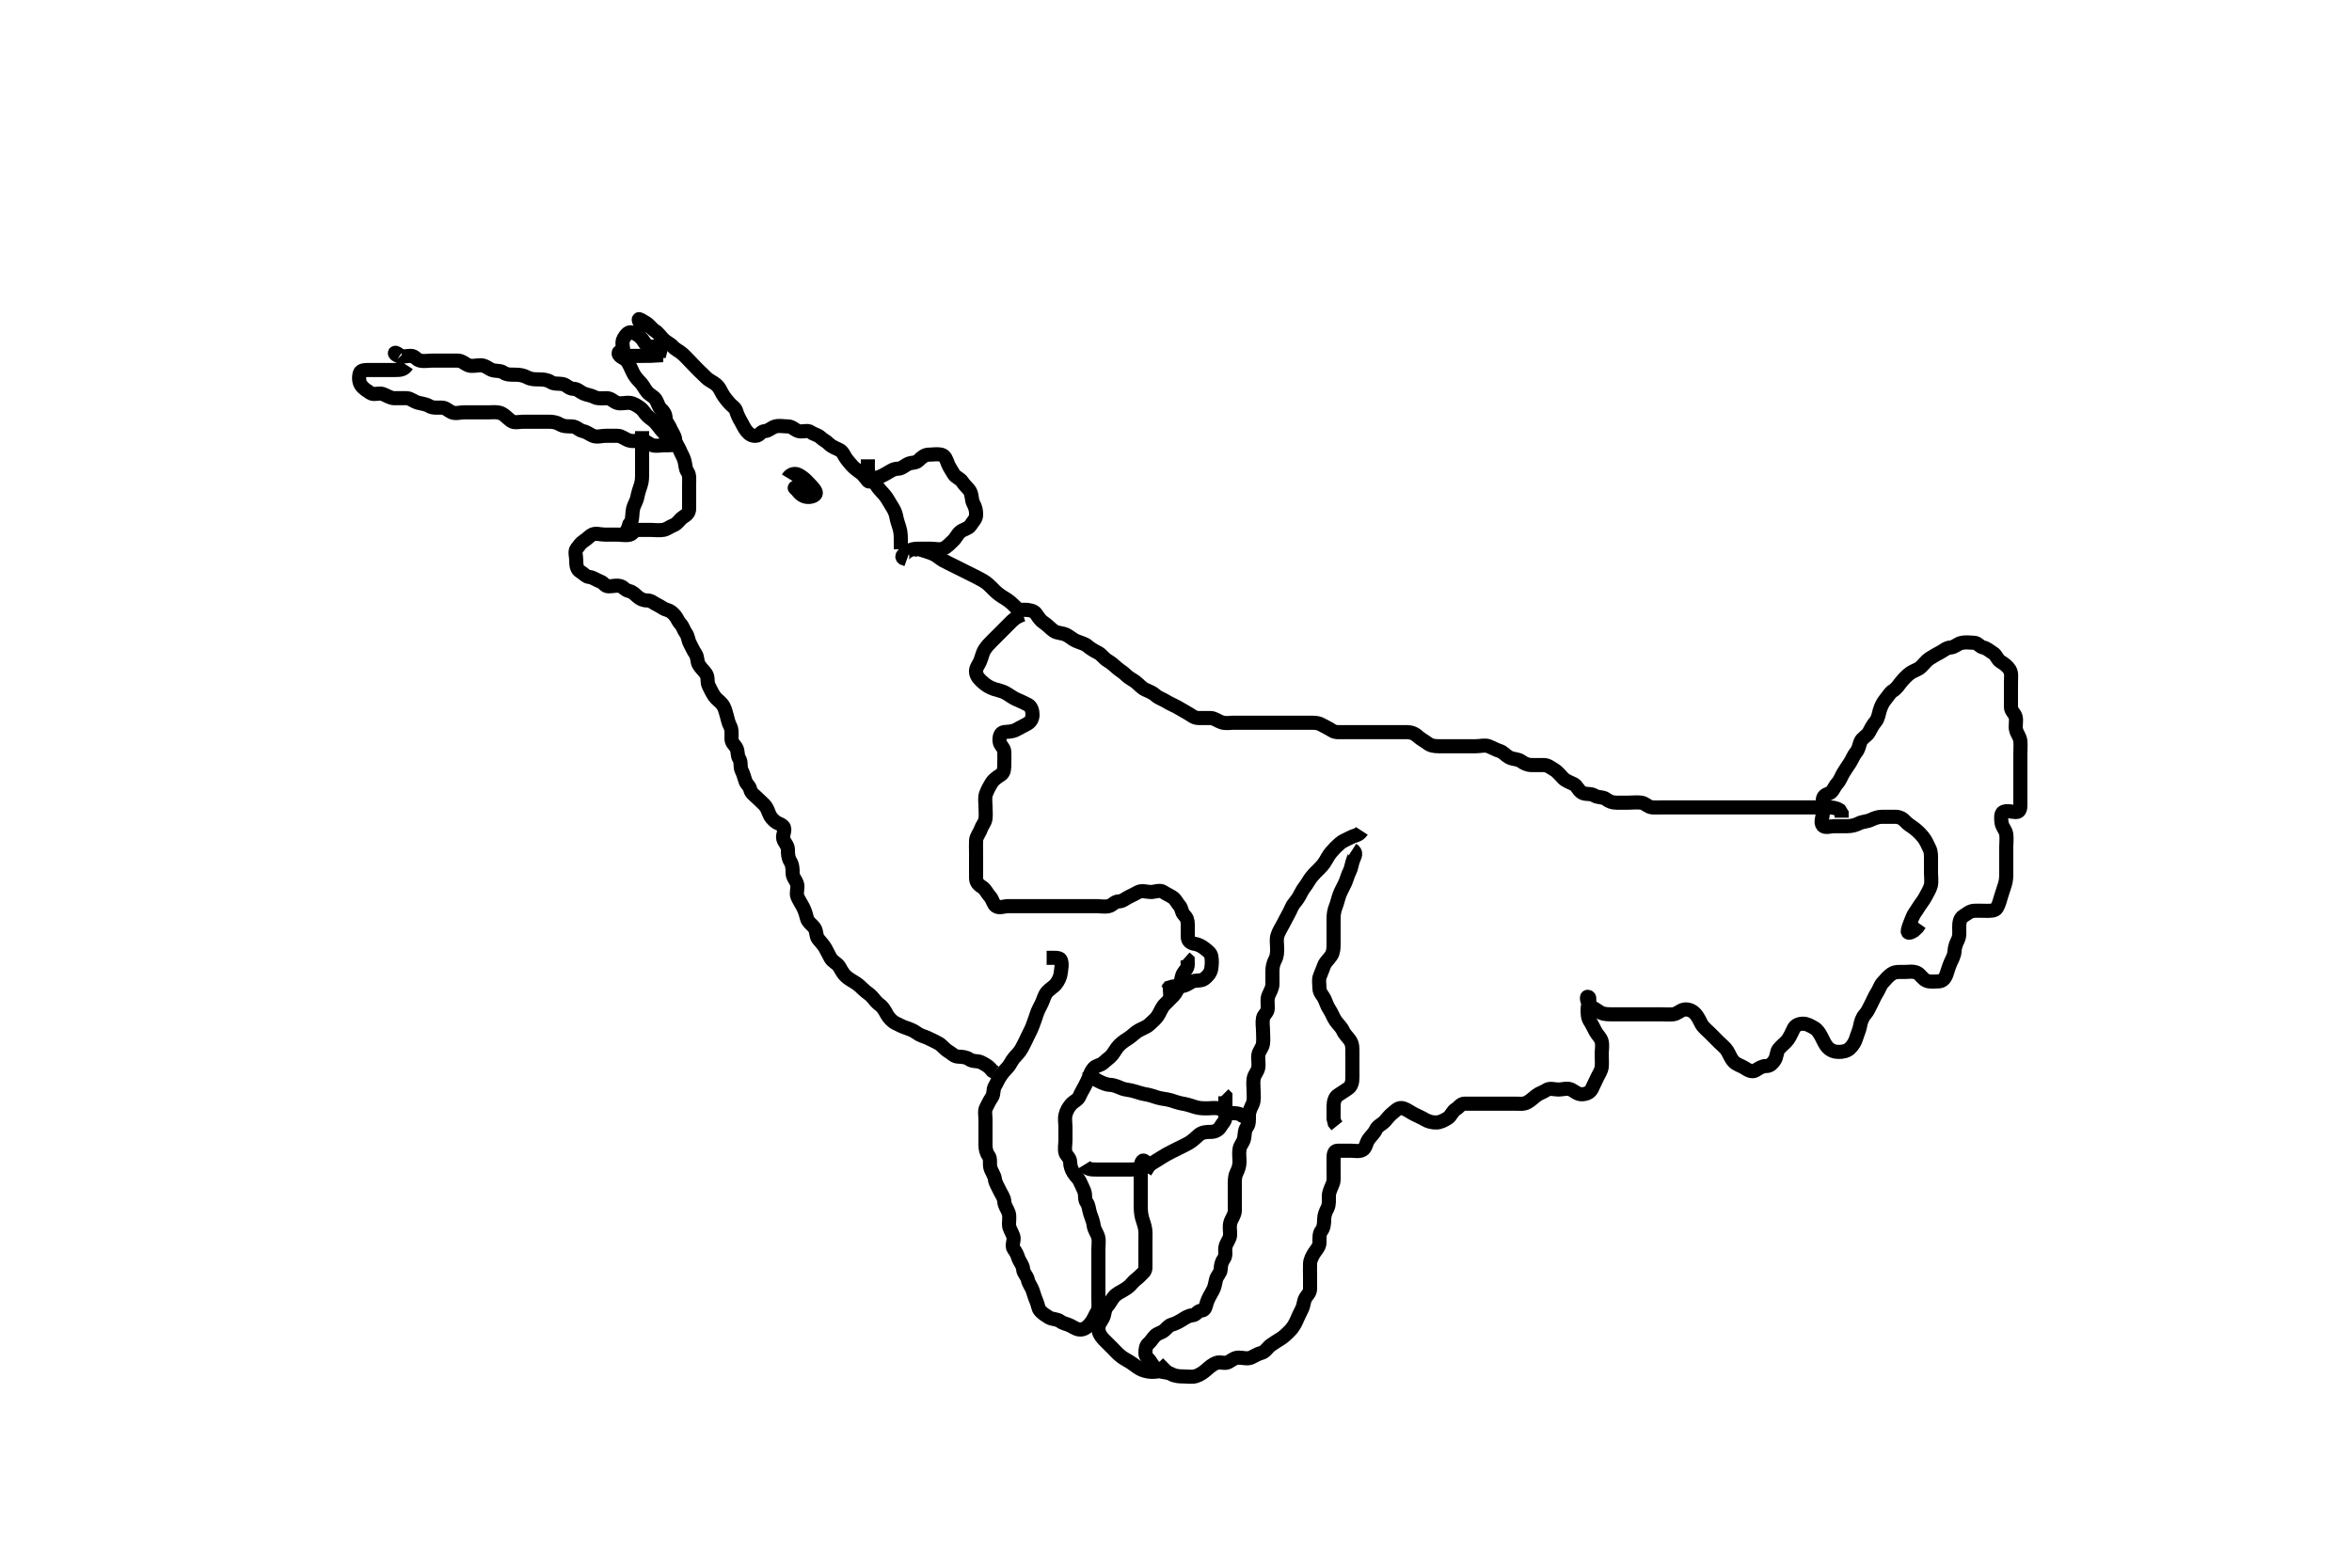<svg width="500" height="333.333" xmlns="http://www.w3.org/2000/svg" xmlns:svg="http://www.w3.org/2000/svg" xmlns:xlink="http://www.w3.org/1999/xlink">
 <!-- Created with SVG-edit - http://svg-edit.googlecode.com/ -->
 <g display="inline" class="layer">
  <title>Layer 1</title>
  <path t="0,77,109,152,177,180,220,237,281,349,393,408,416,428,437,454,469,504,529,540,556,572,600,616,632,648,676,700" d="M141.5,73.667C139.853,73.667 138.918,73.782 138.075,73.667C137.256,73.555 136.949,72.625 136.443,72.019C135.869,71.334 135.129,70.883 134.279,70.667C133.519,70.474 132.952,71.335 132.557,72.019C132.09,72.829 132.5,73.865 132.5,74.724C132.5,75.631 133.333,75.667 134.147,75.667C135.075,75.667 136,75.667 136.853,75.667C137.784,75.667 138.667,75.667 139.5,75.609L139.5,74.703L140.333,74.667L140.5,74.019" id="svg_1" stroke-width="3" stroke="#000" fill="none"/>
  <path t="1053,1104,1140,1181,1188,1197,1208,1216,1224,1232,1241,1248,1256,1261,1261,1270,1284,1292,1300,1316,1320,1344,1354,1369,1380,1396,1404,1448,1480,1488,1496,1516,1540,1556,1569,1584,1600,1616,1628,1637,1660,1676,1696,1704,1721,1756,1832,1856,1876,1920,1928,1953,1960,1976,1988,2004,2004,2020,2048,2072,2097,2100,2124,2140,2156,2169,2184,2200,2216,2228,2253,2260,2269,2280,2296,2348,2364,2380,2408,2416,2477,2492,2508,2520,2537,2544,2560,2569,2580,2596,2605,2621,2628,2640,2648,2664,2680,2700,2724,2740,2756,2784,2828,2836,2876,2912,2920,2948,2972,2988,3008,3108,3128,3136,3160,3169,3188,3204,3221,3237,3256,3264,3296,3300,3308,3324,3348,3348,3368,3384,3392,3416,3420,3437,3444,3454,3469,3479,3496,3496,3512,3528,3538,3564,3572,3588,3596,3600,3608,3616,3616,3632,3640,3648,3660,3669,3692,3716,3728,3737,3754,3769,3780,3780,3796,3821,3837,3848,3864,3872,3888,3896,3908,3940,3948,3976,3984,4016,4021,4037,4068,4080,4120,4128,4140,4163,4188,4208,4216,4232,4248,4256,4260,4276,4284,4300,4308,4316,4321,4337,4344,4354,4360,4379,4404,4405,4412,4428,4437,4440,4448,4464,4480,4488,4496,4508,4516,4540,4548,4556,4560,4584,4592,4616,4621,4628,4644,4654,4669,4676,4680,4696,4704,4721,4728,4740,4740,4764,4772,4788,4796,4799,4824,4832,4840,4856,4860,4876,4892,4900,4916,4917,4921,4938,4944,4954,4955,4968,4976,4980,4989,4996,5005,5012,5022,5037,5048,5056,5056,5072,5089,5099,5115" d="M132.5,76.667C132.5,75.019 131.516,74.498 131.511,75.092C131.503,75.915 132.802,76.061 133.333,76.833C133.817,77.537 134.102,78.264 134.475,79.067C134.884,79.948 135.448,80.614 136.021,81.188C136.699,81.866 136.981,82.604 137.553,83.309C138.144,84.04 139.008,84.273 139.443,85.019C139.881,85.771 139.964,86.452 140.501,86.951C141.088,87.496 141.457,88.02 141.5,88.888C141.543,89.755 142.189,90.296 142.5,91.092C142.829,91.934 143.457,92.579 143.5,93.383C143.546,94.24 144.15,94.823 144.5,95.677C144.843,96.514 145.24,97.058 145.5,97.951C145.747,98.798 145.655,99.603 146.147,100.314C146.634,101.016 146.5,101.951 146.5,102.888C146.5,103.751 146.5,104.646 146.5,105.545C146.5,106.383 146.505,107.241 146.5,108.167C146.495,109.092 145.92,109.491 145.216,109.951C144.436,110.46 144.081,111.324 143.216,111.667C142.381,111.998 141.821,112.522 141,112.667C140.089,112.827 139.147,112.667 138.279,112.667C137.4,112.667 136.479,112.667 135.585,112.667C134.784,112.667 134.574,113.483 133.925,113.667C133.035,113.918 132.075,113.667 131.216,113.667C130.279,113.667 129.4,113.667 128.525,113.667C127.621,113.667 126.705,113.306 125.925,113.667C125.329,113.942 124.92,114.503 124.216,114.951C123.463,115.429 123.136,115.985 122.585,116.667C122.132,117.227 122.5,118.314 122.5,119.188C122.5,120.056 122.566,121.094 123.379,121.545C124.069,121.928 124.494,122.591 125.216,122.667C126.107,122.76 126.76,123.333 127.667,123.667C128.446,123.954 128.503,124.638 129.378,124.667C130.216,124.694 131.132,124.347 132,124.667C132.616,124.893 132.875,125.471 133.721,125.667C134.504,125.848 134.946,126.35 135.5,126.833C136.102,127.36 136.721,127.667 137.585,127.667C138.489,127.667 139.041,128.309 139.853,128.667C140.479,128.942 140.886,129.413 141.784,129.668C142.502,129.872 143.023,130.31 143.5,130.888C143.999,131.492 144.137,132.123 144.667,132.667C145.225,133.239 145.302,133.942 145.784,134.583C146.295,135.262 146.273,136.102 146.667,136.833C147.035,137.517 147.366,138.317 147.853,139.019C148.357,139.748 148.135,140.672 148.585,141.383C149.053,142.12 149.628,142.615 150.075,143.241C150.627,144.016 150.247,145.039 150.667,145.833C151.03,146.52 151.366,147.317 151.853,148.019C152.345,148.73 152.952,149.041 153.479,149.688C154.045,150.381 154.186,151.108 154.443,151.967C154.701,152.831 154.832,153.692 155.216,154.381C155.632,155.128 155.499,156.167 155.5,157.056C155.501,157.951 156.167,158.384 156.5,158.951C156.975,159.759 156.672,160.628 157.147,161.314C157.634,162.016 157.273,163.102 157.667,163.833C158.035,164.517 158.181,165.298 158.5,166.167C158.727,166.783 159.304,167.042 159.5,167.888C159.681,168.67 160.369,169.054 160.925,169.631C161.407,170.13 161.912,170.511 162.464,171.092C162.918,171.57 163.181,172.149 163.505,173.019C163.783,173.768 164.296,174.251 164.784,174.667C165.354,175.153 165.916,175.111 166.489,175.703C167.12,176.354 166.298,177.525 166.5,178.314C166.72,179.173 167.499,179.751 167.5,180.641C167.501,181.545 167.529,182.388 168,183.146C168.472,183.906 168.5,184.751 168.5,185.667C168.5,186.545 169.187,187.107 169.443,187.962C169.709,188.851 169.174,189.836 169.521,190.667C169.828,191.403 170.309,192.092 170.721,192.888C171.072,193.565 171.319,194.333 171.521,195.188C171.741,196.12 172.647,196.591 173.147,197.314C173.634,198.016 173.433,198.997 173.925,199.641C174.425,200.296 175.054,200.869 175.479,201.646C175.899,202.413 176.195,203.032 176.585,203.751C176.965,204.45 178.061,204.864 178.489,205.656C178.9,206.414 179.266,207.08 179.853,207.609C180.396,208.101 181.008,208.451 181.721,208.888C182.514,209.373 182.991,209.855 183.667,210.5C184.299,211.103 184.89,211.371 185.443,212.019C185.991,212.662 186.335,213.161 187.075,213.703C187.701,214.161 188.116,214.915 188.521,215.667C188.899,216.369 189.627,217.168 190.379,217.545C191.135,217.924 191.842,218.285 192.699,218.581C193.54,218.873 194.222,219.133 194.853,219.609C195.58,220.16 196.329,220.31 197.143,220.662C197.971,221.021 198.754,221.452 199.5,221.833C200.215,222.199 200.808,223.097 201.6,223.545C202.34,223.965 202.782,224.624 203.7,224.667C204.599,224.709 205.431,224.769 206.075,225.241C206.789,225.766 207.848,225.505 208.6,225.888C209.303,226.246 210.075,226.667 210.5,227.167L210.925,227.667L211.5,228.019" id="svg_2" stroke-width="3" stroke="#000" fill="none"/>
  <path t="5468,5508,5539,5551,5560,5568,5576,5579,5579,5588,5596,5612,5620,5628,5628,5637,5640,5648,5648,5655,5655,5664,5672,5680,5680,5688,5696,5699,5708,5716,5724,5732,5732,5747,5756,5768,5776,5792,5799,5816,5828,5844,5853,5879,5896,5905,5912,5938,5955,5972,5980,5995,5999,5999,6016,6024,6032,6040,6048,6056,6060,6068,6075,6084,6092,6100,6108,6116,6121,6138,6144,6160,6167,6175,6179,6189,6196,6205,6212,6222,6228,6238,6248,6255,6273,6280,6289,6296,6299,6308,6324,6332,6339,6347,6357,6368,6375,6384,6400,6416,6427,6438,6454,6460,6467,6475,6479,6489,6496,6505,6512,6527,6547,6555,6564,6572,6589,6589,6599,6608,6616,6624,6632,6640,6647,6647,6656,6659,6668,6676,6683,6691,6700,6707,6707,6716,6721,6727,6738,6738,6744,6744,6752,6759,6768,6776,6779,6796,6805,6812,6827,6840,6855,6888,6895,6899,6916,6932,6939,6956,6967,6984,7008,7021,7029,7044,7068,7104,7121,7138,7140,7148,7156,7164,7171,7188,7199,7208,7224,7232,7240,7256,7260,7284,7292,7316,7321,7338,7344,7352,7359,7359,7368,7379,7388,7395,7405,7412,7422,7428,7437,7437,7439,7447,7447,7456,7464,7472,7473,7480,7489,7489,7496,7499,7499,7507,7524,7540,7547,7576,7592,7600" d="M222.5,203.667C224.147,203.667 225.27,203.538 225.5,204.103C225.863,204.996 225.591,205.971 225.499,206.867C225.415,207.679 225.052,208.485 224.475,209.231C223.991,209.856 223.157,210.279 222.621,210.888C221.998,211.596 221.882,212.38 221.475,213.267C221.101,214.079 220.657,214.777 220.416,215.552C220.119,216.507 219.841,217.201 219.5,218.146C219.197,218.986 218.712,219.8 218.416,220.467C218.035,221.324 217.616,222.108 217.216,222.867C216.763,223.725 216.157,224.279 215.621,224.888C214.998,225.596 214.776,226.373 214.147,227.019C213.502,227.684 213.016,228.273 212.585,228.951C212.08,229.745 211.878,230.324 211.5,230.951C211.044,231.706 211.345,232.603 210.853,233.314C210.366,234.016 210.043,234.717 209.622,235.545C209.268,236.239 209.5,237.241 209.5,238.092C209.5,239.024 209.5,239.865 209.5,240.833C209.5,241.667 209.5,242.467 209.5,243.5C209.5,244.277 209.663,245.105 210.147,245.719C210.659,246.369 210.316,247.393 210.536,248.267C210.753,249.13 211.409,249.866 211.5,250.719C211.58,251.469 212.101,252.254 212.475,253.067C212.881,253.95 213.471,254.613 213.5,255.5C213.526,256.314 214.114,257.011 214.415,257.867C214.681,258.626 214.485,259.614 214.5,260.371C214.518,261.267 215.118,261.977 215.415,262.867C215.701,263.724 214.956,264.847 215.501,265.581C216.02,266.279 216.207,266.69 216.5,267.545C216.764,268.315 217.441,268.967 217.5,269.865C217.556,270.719 218.315,271.259 218.5,272.103C218.704,273.034 219.225,273.541 219.489,274.277C219.782,275.095 219.965,275.844 220.333,276.667C220.699,277.483 220.645,278.192 221.147,278.724C221.732,279.344 222.224,279.654 222.936,280.092C223.709,280.567 224.732,280.422 225.416,280.951C226.043,281.435 226.865,281.505 227.6,281.888C228.447,282.329 229.089,282.827 230,282.667C230.821,282.522 231.495,281.818 232,281.146C232.535,280.432 232.802,279.608 233.216,278.951C233.671,278.229 233.5,277.167 233.5,276.267C233.5,275.367 233.5,274.467 233.5,273.567C233.5,272.667 233.5,271.867 233.5,270.967C233.5,270.067 233.5,269.167 233.5,268.267C233.5,267.367 233.5,266.467 233.5,265.567C233.5,264.667 233.661,263.843 233.464,263.067C233.245,262.204 232.591,261.466 232.5,260.567C232.42,259.781 232.029,258.859 231.784,258.151C231.458,257.207 231.489,256.277 231,255.667C230.511,255.056 230.812,254.04 230.489,253.241C230.181,252.478 229.861,251.871 229.5,251.092C229.224,250.496 228.691,250.153 228.216,249.383C227.775,248.667 227.51,247.951 227.5,247.092C227.49,246.166 226.683,245.745 226.5,245.092C226.27,244.273 226.5,243.314 226.5,242.383C226.5,241.5 226.5,240.641 226.5,239.724C226.5,238.833 226.305,237.999 226.5,237.092C226.68,236.253 227.155,235.423 227.721,234.788C228.257,234.188 229.181,233.856 229.489,233.092C229.808,232.303 230.119,231.88 230.479,231.167C230.897,230.34 231.217,229.786 231.495,229.019C231.812,228.147 232.082,227.57 232.536,227.092C233.088,226.511 234.02,226.504 234.584,225.951C235.256,225.291 235.947,224.916 236.475,224.231C236.978,223.577 237.301,222.866 237.979,222.188C238.666,221.5 239.439,221.063 240.075,220.631C240.777,220.153 241.281,219.547 242.1,219.092C242.882,218.657 243.72,218.403 244.3,217.865C245.025,217.193 245.707,216.649 246.143,215.967C246.669,215.143 246.927,214.258 247.6,213.567C248.093,213.06 248.807,212.374 249.5,211.667C249.984,211.172 250.375,210.221 250.784,209.467C251.136,208.817 251.062,207.843 251.5,207.019C251.826,206.407 252.499,205.951 252.5,205.092L252.479,204.167L251.889,203.641" id="svg_3" stroke-width="3" stroke="#000" fill="none"/>
  <path t="8124,8220,8228,8228,8238,8244,8244,8253,8254,8260,8268,8268,8276,8276,8288,8295,8296,8312,8328,8338,8338,8340,8347,8347,8355,8356,8363,8363,8372,8372,8379,8389,8395,8399,8399,8424,8440,8448,8456,8459,8460,8468,8476,8484,8492,8500,8515,8528,8544,8552,8560,8579,8588,8605,8612,8621,8628,8637,8640,8648,8648,8656,8663,8672,8679,8687,8696,8700,8707,8731,8756,8760,8767,8784,8792,8800,8816,8816,8821,8828,8837,8852,8868,8876,8888,8904,8921,8937,8940,8947,8956,8964,8979,9007,9016,9031,9040,9048,9055,9059,9068,9076,9084,9092,9108,9108,9115,9121,9128,9144,9153,9160,9167,9176,9176,9180,9195,9204,9212,9221,9237,9240,9247,9255,9272,9279,9288,9307,9324,9332,9347,9368,9392,9408,9421,9452,9460,9476,9479,9496,9505,9521,9537,9548,9564,9572,9596,9607,9615,9631,9648,9676,9684,9715,9728,9738,9753,9768,9779,9820,9835,9847,9864,9871,9879,9889,9896,9899,9916,9924,9931,9947,9955,9960,9968,9975,10008" d="M217.5,130.667C216.064,131.103 215.4,131.767 214.8,132.367C214.2,132.967 213.5,133.667 212.9,134.267C212.3,134.867 211.7,135.467 211,136.167C210.4,136.767 209.763,137.4 209.301,138.149C208.818,138.934 208.68,139.891 208.333,140.667C208.006,141.4 207.353,142.104 207.505,143.024C207.649,143.9 208.27,144.5 208.911,145.067C209.634,145.706 210.29,146.147 211.333,146.5C212.105,146.761 213.002,146.916 213.675,147.277C214.503,147.723 215.195,148.311 216,148.667C216.8,149.02 217.66,149.4 218.5,149.833C219.213,150.201 219.501,151.092 219.5,151.952C219.499,152.865 219.096,153.514 218.3,153.951C217.652,154.306 216.801,154.721 216,155.167C215.201,155.611 214.294,155.555 213.447,155.667C212.6,155.778 212.41,156.756 212.5,157.667C212.584,158.512 213.457,158.948 213.5,159.833C213.541,160.691 213.5,161.583 213.5,162.371C213.5,163.267 213.494,164.274 212.796,164.719C212.126,165.146 211.293,165.685 210.857,166.367C210.331,167.191 209.911,167.985 209.622,168.767C209.306,169.618 209.5,170.583 209.5,171.371C209.5,172.267 209.616,173.239 209.5,174.092C209.388,174.911 208.749,175.577 208.5,176.314C208.213,177.163 207.543,177.862 207.5,178.719C207.453,179.666 207.5,180.467 207.5,181.367C207.5,182.267 207.5,183.146 207.5,184.092C207.5,184.952 207.5,185.865 207.5,186.724C207.5,187.646 208.098,188.202 208.853,188.671C209.496,189.07 209.838,189.976 210.447,190.614C210.987,191.179 211.118,192.222 211.721,192.667C212.39,193.16 213.5,192.667 214.333,192.667C215.204,192.667 216.1,192.667 217,192.667C217.9,192.667 218.8,192.667 219.699,192.667C220.553,192.667 221.5,192.667 222.3,192.667C223.2,192.667 224.1,192.667 224.979,192.667C225.857,192.667 226.8,192.667 227.7,192.667C228.6,192.667 229.5,192.667 230.3,192.667C231.215,192.667 232.111,192.667 233,192.667C233.9,192.667 234.819,192.874 235.721,192.667C236.508,192.486 236.935,191.685 237.796,191.667C238.721,191.647 239.243,191.04 240,190.688C240.773,190.327 241.275,190.061 241.925,189.703C242.738,189.255 243.784,189.667 244.667,189.667C245.536,189.667 246.585,189.134 247.333,189.667C247.891,190.064 248.505,190.301 249.216,190.752C249.954,191.22 250.163,191.94 250.721,192.545C251.284,193.155 251.106,193.928 251.721,194.545C252.289,195.115 252.5,195.677 252.5,196.545C252.5,197.383 252.495,198.314 252.5,199.167C252.505,200.092 253.086,200.526 253.925,200.667C254.817,200.816 255.566,201.255 256.147,201.724C256.843,202.285 257.355,202.622 257.5,203.314C257.675,204.149 257.628,205.102 257.499,205.952C257.355,206.897 256.724,207.565 256.064,208.092C255.356,208.657 254.351,208.348 253.5,208.688C252.734,208.993 252.111,209.649 251.143,209.667C250.3,209.682 249.4,209.667 248.584,209.951L248.147,210.609L247.216,210.667" id="svg_4" stroke-width="3" stroke="#000" fill="none"/>
  <path t="10549,10616,10627,10636,10644,10651,10651,10660,10660,10667,10675,10675,10679,10679,10688,10688,10696,10705,10705,10712,10721,10727,10727,10736,10740,10747,10747,10756,10763,10772,10772,10779,10788,10796,10800,10807,10815,10815,10824,10831,10839,10848,10848,10856,10859,10859,10867,10876,10884,10884,10892,10899,10900,10908,10915,10927,10936,10951,10960,10967,10976,10979,10979,10989,10996,10996,11006,11012,11012,11022,11028,11037,11037,11040,11047,11055,11055,11063,11073,11080,11089,11095,11099,11107,11115,11124,11124,11131,11140,11140,11147,11155,11159,11159,11167,11167,11175,11183,11192,11199,11207,11222,11228,11237,11244,11251,11260,11267,11276,11279,11290,11295,11312,11321,11327,11338,11347,11372,11379,11388,11399,11407,11424,11424,11431,11447,11456,11467,11483,11499,11515,11527,11537,11552,11560,11579,11589,11596,11611,11627,11640,11663,11673,11699,11707,11731,11740,11756,11767,11792,11807,11821,11835,11843,11844,11851,11859,11859,11867,11876,11879,11889,11895,11905,11913,11921,11927,11936,11939,11947,11955,11963,11973,11979,11989,11999,12008,12015,12024,12039,12047,12056,12059,12068,12083,12092,12099,12115,12120,12127,12143,12151,12159,12175,12183,12183,12189,12195,12211,12222,12227,12237,12247,12256,12279,12289,12299,12307,12315,12323,12331,12331,12339,12347,12355,12359,12367,12383,12391,12399,12407,12415,12421,12427,12437,12437,12444,12451,12468,12468,12475,12483,12484,12489,12496,12506,12512,12522,12608,12676,12691,12727,12752,12767,12779,12795,12811,12811,12822,12827,12835,12835,12844,12847,12855,12863,12873,12873,12879,12888,12895,12907,12915,12924,12931,12931,12939,12957,12959,12967,12975,12983,12991,12999,13007,13015,13024,13027,13043,13059,13075,13095,13106,13122,13127,13135,13143,13156,13156,13163,13179,13189,13206,13207,13215,13223,13231,13239,13256,13263,13267,13275,13283,13283,13292,13299,13308,13315,13327,13343,13367,13379,13390,13396,13396,13406,13412,13422,13422,13427,13435,13447,13457,13463,13473,13480,13489,13506,13507,13515,13523,13531,13539,13547,13555,13559,13569,13636,13643,13659,13667,13675,13688,13705,13720,13735,13744,13755,13763,13772,13789,13796,13805,13815,13823,13831,13847,13863,13867,13884,13891,13899,13899,13915,13923,13935,13936,13944,13951,13959,13959,13967,13975,13983,13989,13995,13995,14005,14005,14011,14020,14028,14028,14043,14047,14058,14063,14075,14089,14095,14108,14115,14125,14132,14139,14147,14147,14159,14163,14164,14167,14175,14183,14183,14199,14208,14215,14227,14235,14243,14251,14251,14259,14267,14275,14275,14289,14295,14311,14320,14320,14327,14336,14336,14343,14343,14347,14347,14356,14363,14363,14374,14380,14392,14395,14405,14407,14415,14415,14426,14431,14442,14447,14458,14467,14475,14483,14499,14499,14508,14515,14523,14527,14535,14543,14551,14559,14559,14567,14575,14575,14583,14583,14588,14595,14595,14608,14627,14643,14659,14663,14673,14679,14695,14705,14707,14715,14723,14741,14758,14764,14767,14767,14775,14775,14783,14783,14791,14791,14799,14807,14815,14815,14825,14826,14827,14835,14843,14851,14859,14859,14867,14875,14891,14980,14987,15006,15008,15025,15047,15058,15064,15067,15075,15075,15083,15091,15099,15099,15107,15115,15125,15125,15127,15135,15143,15151,15151,15159,15159,15167,15175,15183,15190,15195,15207,15220,15227,15243,15247,15258,15263,15279,15295,15305,15307,15323,15331,15347,15356,15367,15375,15391,15399,15415,15427,15443,15459,15467,15475,15483,15488,15495,15511,15521,15527,15535,15543,15547,15556,15563,15563,15575,15579,15591,15592,15595,15605,15607,15615,15615,15623,15631,15640,15647,15656,15656,15663,15664,15667,15678,15683,15683,15699,15707,15723,15743,15751,15759,15759,15767,15767,15775,15775,15783,15788,15795,15795,15805,15811,15888,15895,15939,15963,15968,15983,15991,15999,16023,16052,16067,16076,16083,16088,16095,16105,16111,16111,16120,16120,16127,16135,16136,16143,16147,16156,16163,16176,16179,16189,16195,16205,16207,16223,16223,16231,16239,16247,16247,16256,16263,16263,16267,16275,16275,16283,16291,16291,16299,16307,16315,16315,16325,16325,16327,16327,16335,16343,16343,16351,16359,16383,16383,16388,16389" d="M289.5,176.667C288.853,177.667 287.946,177.619 287.2,178.019C286.356,178.472 285.467,178.792 284.9,179.277C284.153,179.916 283.653,180.424 283,181.188C282.35,181.948 282.048,182.698 281.5,183.5C281.039,184.174 280.398,184.764 279.8,185.367C279.097,186.075 278.48,186.822 278.111,187.481C277.641,188.319 277.018,188.947 276.621,189.767C276.304,190.423 275.846,191.227 275.204,191.967C274.626,192.633 274.447,193.367 274,194.167C273.553,194.967 273.133,195.815 272.784,196.467C272.331,197.314 271.814,198.089 271.557,198.967C271.304,199.832 271.5,200.767 271.5,201.667C271.5,202.467 271.502,203.286 271.075,204.067C270.624,204.889 270.5,205.767 270.5,206.552C270.5,207.492 270.509,208.5 270.5,209.256C270.49,210.167 269.965,210.873 269.621,211.767C269.337,212.508 269.536,213.493 269.5,214.5C269.471,215.307 268.646,215.711 268.501,216.468C268.308,217.482 268.5,218.314 268.5,219.188C268.5,220.067 268.607,220.973 268.499,221.867C268.387,222.786 267.655,223.435 267.511,224.303C267.372,225.139 267.655,226.027 267.489,227.031C267.346,227.899 266.648,228.435 266.504,229.367C266.362,230.292 266.5,231.151 266.5,232.014C266.5,232.91 266.664,233.924 266.279,234.767C265.973,235.436 265.505,236.267 265.5,237.167C265.495,238.067 265.573,239.017 265.075,239.641C264.589,240.249 264.633,241.077 264.496,241.967C264.352,242.898 263.654,243.435 263.511,244.303C263.345,245.306 263.502,246.014 263.5,247.031C263.498,247.967 263.191,248.718 262.853,249.424C262.445,250.274 262.501,251.183 262.5,252.146C262.499,253.067 262.5,253.967 262.5,254.865C262.5,255.751 262.526,256.642 262.5,257.468C262.471,258.368 261.814,259.089 261.557,259.967C261.304,260.832 261.542,261.768 261.5,262.614C261.457,263.471 260.813,264.088 260.557,264.962C260.296,265.853 260.726,266.885 260.216,267.583C259.715,268.269 259.532,268.951 259.5,269.888C259.471,270.721 258.68,271.258 258.5,272.103C258.321,272.943 258.199,273.738 257.784,274.468C257.346,275.239 256.883,276.009 256.585,276.865C256.302,277.68 256.284,278.596 255.415,278.667C254.524,278.739 254.345,279.581 253.475,279.667C252.557,279.757 251.923,280.238 251.216,280.668C250.523,281.089 249.892,281.43 249.075,281.667C248.427,281.854 248.069,282.401 247.5,282.888C246.89,283.41 246.133,283.46 245.557,284.019C245.031,284.53 244.68,285.223 244.147,285.667C243.604,286.119 243.498,286.833 243.5,287.724C243.502,288.61 244.229,288.883 244.667,289.667C245.03,290.319 245.697,291.132 246.5,291.5C247.243,291.84 248.2,291.724 249,292.167C249.8,292.61 250.7,292.667 251.6,292.667C252.5,292.667 253.411,292.845 254.204,292.61C255.077,292.35 255.846,291.784 256.475,291.241C257.075,290.723 257.705,290.127 258.6,289.788C259.401,289.485 260.412,290.03 261.143,289.61C261.954,289.142 262.5,288.667 263.301,288.667C264.215,288.667 265.188,289.005 265.979,288.646C266.752,288.294 267.327,287.875 268.143,287.667C269.006,287.447 269.459,286.502 270.147,286.019C270.851,285.527 271.523,285.089 272.216,284.668C272.923,284.238 273.585,283.584 274.147,283.019C274.854,282.311 275.288,281.533 275.584,280.867C275.965,280.009 276.317,279.217 276.721,278.445C277.181,277.568 277.118,276.738 277.5,276.019C277.825,275.407 278.499,274.951 278.5,274.056C278.501,273.188 278.5,272.231 278.5,271.367C278.5,270.467 278.452,269.565 278.5,268.667C278.543,267.863 278.983,267.013 279.475,266.277C279.923,265.608 280.495,265.056 280.5,264.188C280.506,263.231 280.427,262.316 280.925,261.692C281.41,261.084 281.498,260.167 281.5,259.267C281.502,258.367 281.826,257.63 282.216,256.867C282.601,256.114 282.479,255.102 282.5,254.224C282.518,253.481 282.936,252.63 283.333,251.667C283.608,251.002 283.5,250.067 283.5,249.167C283.5,248.267 283.5,247.367 283.5,246.468C283.5,245.5 283.521,244.667 284.415,244.667C285.333,244.667 286.147,244.667 287.075,244.667C287.925,244.667 288.95,244.92 289.667,244.5C290.391,244.076 290.416,243 290.936,242.267C291.494,241.48 292.142,240.966 292.5,240.167C292.856,239.371 293.805,239.059 294.416,238.381C294.998,237.735 295.328,237.227 296.064,236.641C296.741,236.103 297.349,235.355 298.333,235.667C299.037,235.889 299.847,236.503 300.6,236.888C301.363,237.278 302.172,237.609 302.857,238.019C303.638,238.487 304.501,238.7 305.416,238.667C306.206,238.638 307.026,238.21 307.796,237.719C308.501,237.269 308.687,236.336 309.5,235.833C310.264,235.362 310.511,234.667 311.379,234.667C312.216,234.667 313.111,234.667 313.979,234.667C314.936,234.667 315.8,234.667 316.699,234.667C317.584,234.667 318.5,234.667 319.3,234.667C320.215,234.667 321.111,234.667 321.979,234.667C322.936,234.667 323.876,234.84 324.699,234.383C325.432,233.975 325.951,233.425 326.584,232.951C327.351,232.376 328.054,232.249 328.721,231.788C329.451,231.284 330.5,231.667 331.3,231.667C332.2,231.667 333.203,231.268 334.064,231.703C334.763,232.055 335.333,232.667 336.216,232.667C337.075,232.667 337.972,232.381 338.379,231.567C338.801,230.721 339.101,230.079 339.475,229.267C339.882,228.38 340.415,227.679 340.499,226.867C340.591,225.971 340.5,225.024 340.5,224.146C340.5,223.267 340.695,222.345 340.499,221.468C340.318,220.661 339.629,220.115 339.216,219.381C338.774,218.596 338.452,217.822 338,217.146C337.502,216.401 337.5,215.467 337.5,214.567C337.5,213.667 338.337,211.951 337.5,211.951C337.173,211.951 337.464,213.177 337.925,213.677C338.484,214.282 339.256,214.605 339.925,215.092C340.633,215.607 341.5,215.667 342.379,215.667C343.216,215.667 344.111,215.667 345,215.667C345.889,215.667 346.857,215.667 347.699,215.667C348.584,215.667 349.5,215.667 350.379,215.667C351.216,215.667 352.147,215.667 353.021,215.667C353.889,215.667 354.863,215.767 355.7,215.665C356.62,215.554 357.178,214.811 358.021,214.667C358.877,214.52 359.726,214.884 360.301,215.468C360.984,216.162 361.313,217.026 361.721,217.767C362.093,218.441 362.889,219.056 363.553,219.719C364.111,220.277 364.8,220.967 365.5,221.667C366,222.167 366.811,222.786 367.215,223.467C367.705,224.294 367.927,225.075 368.6,225.766C369.206,226.389 370.084,226.568 370.796,227.019C371.591,227.525 372.432,228.059 373.215,227.581C374.018,227.091 374.6,226.667 375.447,226.667C376.333,226.667 376.755,226.123 377.216,225.497C377.748,224.775 377.662,223.646 378.111,223.077C378.724,222.301 379.589,221.74 380.064,221.067C380.582,220.332 380.894,219.532 381.333,218.667C381.676,217.991 382.447,217.667 383.301,217.667C384.143,217.667 384.913,218.129 385.699,218.583C386.397,218.986 386.811,219.711 387.216,220.467C387.621,221.223 387.927,222.075 388.6,222.766C389.206,223.389 390.021,223.667 390.889,223.667C391.785,223.666 392.628,223.478 393.2,222.962C393.927,222.306 394.381,221.456 394.584,220.781C394.876,219.814 395.26,219.075 395.447,218.071C395.586,217.329 395.838,216.407 396.5,215.667C397.049,215.053 397.384,214.225 397.784,213.467C398.237,212.608 398.522,211.848 398.925,211.231C399.478,210.386 399.691,209.541 400.204,208.967C400.852,208.243 401.444,207.539 402.111,207.092C402.922,206.548 403.889,206.667 404.785,206.667C405.699,206.667 406.616,206.454 407.5,206.833C408.186,207.128 408.696,208.135 409.5,208.5C410.274,208.851 411.205,208.677 412.1,208.667C412.979,208.656 413.484,208.006 413.784,207.183C414.04,206.478 414.289,205.506 414.667,204.667C414.977,203.978 415.449,203.185 415.496,202.319C415.551,201.304 415.887,200.529 416.216,199.867C416.643,199.01 416.495,198.019 416.5,197.167C416.505,196.231 416.591,195.234 417.416,194.752C418.122,194.339 418.715,193.728 419.6,193.667C420.473,193.607 421.301,193.667 422.215,193.667C423.075,193.667 424.134,193.737 424.525,193.02C424.945,192.25 425.138,191.513 425.416,190.551C425.634,189.795 425.979,188.849 426.216,188.065C426.511,187.089 426.498,186.324 426.5,185.424C426.502,184.465 426.5,183.5 426.5,182.667C426.5,181.833 426.5,180.971 426.5,180.067C426.5,179.167 426.633,178.256 426.496,177.367C426.352,176.435 425.648,175.898 425.504,174.967C425.373,174.113 425.311,172.948 425.857,172.667C426.692,172.237 427.721,172.667 428.553,172.667C429.479,172.667 429.5,171.788 429.5,170.962C429.5,170.067 429.5,169.146 429.5,168.345C429.5,167.492 429.5,166.552 429.5,165.567C429.5,164.667 429.5,163.91 429.5,163.018C429.5,162 429.5,161.097 429.5,160.315C429.5,159.424 429.582,158.463 429.5,157.567C429.416,156.655 428.8,156.071 428.585,155.183C428.381,154.34 428.707,153.401 428.499,152.468C428.318,151.661 427.518,151.231 427.5,150.367C427.481,149.468 427.5,148.5 427.5,147.641C427.5,146.751 427.5,145.962 427.5,145.067C427.5,144.103 427.691,143.153 427.216,142.383C426.775,141.667 426.036,141.111 425.279,140.667C424.586,140.26 424.415,139.268 423.667,138.833C423.002,138.447 422.442,137.856 421.584,137.667C420.798,137.493 420.497,136.695 419.621,136.667C418.784,136.639 417.87,136.503 417,136.688C416.157,136.867 415.499,137.619 414.699,137.667C413.783,137.721 413.254,138.289 412.475,138.703C411.772,139.076 410.933,139.544 410.204,140.019C409.466,140.502 409.004,141.213 408.3,141.865C407.72,142.403 406.745,142.632 406.1,143.103C405.32,143.671 404.739,144.311 404.111,145.067C403.565,145.723 403.204,146.396 402.4,146.888C401.78,147.268 401.341,148.089 400.784,148.751C400.265,149.367 399.828,150.27 399.584,151.151C399.398,151.825 399.255,152.814 398.699,153.465C398.065,154.207 397.687,155.026 397.279,155.766C396.898,156.458 395.808,156.933 395.501,157.751C395.183,158.598 395.143,159.279 394.584,159.952C394.028,160.621 393.768,161.406 393.3,162.151C392.875,162.826 392.314,163.588 391.857,164.362C391.41,165.12 391.147,165.97 390.5,166.667C389.94,167.27 389.639,168.371 388.925,168.656C388.066,168.999 387.505,169.241 387.5,170.167C387.495,171.103 387.5,171.962 387.5,172.888C387.5,173.766 386.93,174.871 387.5,175.545C387.969,176.1 389.111,175.667 390,175.667C390.9,175.667 391.8,175.667 392.7,175.667C393.6,175.667 394.465,175.439 395.136,175.092C395.948,174.673 396.89,174.72 397.743,174.314C398.553,173.928 399.3,173.667 400.2,173.667C401.1,173.666 402,173.664 402.9,173.667C403.796,173.669 404.515,174.054 405.075,174.692C405.592,175.282 406.356,175.675 407.064,176.241C407.784,176.817 408.362,177.414 408.889,178.067C409.491,178.812 409.794,179.721 410.147,180.367C410.572,181.143 410.5,182.151 410.5,183.014C410.5,183.91 410.5,184.868 410.5,185.552C410.5,186.492 410.677,187.53 410.443,188.362C410.228,189.127 409.718,189.924 409.279,190.767C408.902,191.49 408.311,192.157 407.9,192.841C407.413,193.653 406.806,194.342 406.5,195.188C406.158,196.132 405.805,196.806 405.585,197.78C405.39,198.645 406.21,198.305 406.852,197.905L407.616,197.181L408.125,196.456" id="svg_5" stroke-width="3" stroke="#000" fill="none"/>
  <path t="17156,17223,17320,17327,17336,17343,17343,17347,17357,17357,17363,17363,17372,17379,17379,17389,17389,17395,17395,17405,17407,17407,17415,17423,17431,17431,17439,17447,17456,17464,17467,17475,17491,17499,17515,17527,17536,17543,17551,17559,17567,17575,17588,17588,17596,17605,17619,17628,17628,17635,17647,17656,17673,17679,17689,17695,17705,17705,17707,17715,17723,17739,17747,17747,17756,17763,17767,17775,17791,17799,17807,17815,17824,17835,17843,17851,17867,17875,17883,17888,17896,17903,17911,17920,17935,17943,17947,17956,17972,17989,17995,18004,18007,18015,18023,18032,18039,18047,18056,18067,18075,18083,18099,18107,18123,18127,18143,18151,18159,18167,18183,18189,18195,18204,18219,18227,18236,18243,18247,18256,18263,18279,18289,18295,18307,18315,18323,18331,18339,18347,18356,18363,18367,18375,18383,18392,18399,18407,18415,18423,18427,18435,18443,18451,18467,18475,18488,18496,18504,18511,18519,18527,18543,18547,18563,18573,18579,18596,18605,18607,18615,18640,18647,18655,18663,18668,18683,18699,18715,18727,18735,18743,18751,18767,18775,18783,18790,18795,18812,18812,18819,18827,18835,18843,18856,18863,18873,18879,18879,18890,18904,18907,18915,18923,18931,18931,18939,18939,18947,18947,18955,18963,18963,18967,18967,18975,18975,18983,18983,18991,18991,18999,19007,19007,19015,19015,19023,19035,19043" d="M218.5,129.667C216.853,129.667 217.021,129.664 217.9,129.667C218.8,129.669 219.803,129.866 220.215,130.468C220.769,131.278 221.217,131.955 221.852,132.367C222.753,132.951 223.208,133.579 224.021,134.146C224.755,134.657 225.727,134.549 226.616,134.952C227.31,135.267 227.96,135.915 228.675,136.231C229.713,136.689 230.625,136.859 231.2,137.371C231.829,137.931 232.659,138.403 233.5,138.833C234.164,139.174 234.733,140.063 235.5,140.5C236.28,140.944 236.848,141.499 237.447,142.019C238.078,142.567 238.784,142.951 239.415,143.581C240,144.167 240.857,144.555 241.447,145.019C242.127,145.554 242.648,146.242 243.475,146.631C244.231,146.986 245.042,147.265 245.721,147.888C246.283,148.403 247.217,148.692 247.979,149.167C248.739,149.64 249.553,149.963 250.2,150.314C251.017,150.757 251.707,151.218 252.5,151.646C253.252,152.052 253.782,152.624 254.7,152.667C255.599,152.709 256.5,152.641 257.3,152.667C258.201,152.695 258.809,153.288 259.699,153.581C260.621,153.886 261.5,153.667 262.3,153.667C263.2,153.667 264.1,153.667 265,153.667C265.979,153.667 266.857,153.667 267.7,153.667C268.6,153.667 269.525,153.667 270.301,153.667C271.333,153.667 272.111,153.667 273.064,153.667C273.936,153.667 274.8,153.667 275.7,153.667C276.6,153.667 277.525,153.667 278.301,153.667C279.2,153.667 280.16,153.636 280.936,154.092C281.717,154.551 282.428,154.821 283.147,155.314C283.852,155.797 284.785,155.667 285.7,155.667C286.6,155.667 287.5,155.667 288.379,155.667C289.204,155.667 290.1,155.667 291,155.667C291.9,155.667 292.796,155.667 293.721,155.667C294.6,155.667 295.5,155.667 296.379,155.667C297.216,155.667 298.111,155.662 298.979,155.667C299.936,155.672 300.719,155.928 301.416,156.583C302.018,157.148 302.854,157.56 303.447,158.019C304.119,158.539 304.889,158.667 305.785,158.667C306.7,158.667 307.6,158.667 308.5,158.667C309.379,158.667 310.204,158.667 311.064,158.667C312.021,158.667 312.9,158.667 313.796,158.667C314.721,158.667 315.659,158.362 316.475,158.677C317.268,158.984 317.939,159.406 318.796,159.671C319.559,159.907 320.051,160.607 320.8,161.019C321.639,161.481 322.638,161.345 323.333,161.833C324.049,162.336 324.7,162.667 325.6,162.667C326.5,162.667 327.334,162.648 328.204,162.667C329.065,162.685 329.652,163.232 330.416,163.668C331.083,164.049 331.719,164.891 332.333,165.5C332.933,166.095 333.782,166.329 334.553,166.724C335.298,167.106 335.595,168.226 336.447,168.609C337.257,168.974 338.145,168.644 338.979,169.167C339.7,169.618 340.726,169.409 341.379,169.888C342.075,170.399 342.721,170.667 343.6,170.667C344.5,170.667 345.301,170.667 346.215,170.667C347.147,170.667 348.008,170.542 348.925,170.667C349.744,170.778 350.372,171.606 351.204,171.667C352.062,171.729 352.936,171.667 353.9,171.667C354.8,171.667 355.699,171.667 356.553,171.667C357.5,171.667 358.3,171.667 359.2,171.667C360.1,171.667 361,171.667 361.889,171.667C362.785,171.667 363.7,171.667 364.6,171.667C365.5,171.667 366.3,171.667 367.143,171.667C368.111,171.667 369,171.667 369.9,171.667C370.805,171.667 371.667,171.667 372.5,171.667C373.479,171.667 374.253,171.667 375.153,171.667C376.016,171.667 377,171.667 377.822,171.667C378.711,171.667 379.7,171.667 380.479,171.667C381.479,171.667 382.253,171.667 383.157,171.667C383.905,171.667 384.899,171.667 385.843,171.667C386.747,171.667 387.667,171.667 388.5,171.667C389.478,171.667 390.299,171.752 391.064,172.241L391.5,172.952L391.5,173.868" id="svg_6" stroke-width="3" stroke="#000" fill="none"/>
  <path t="19556,19627,19644,19652,19652,19659,19659,19667,19675,19675,19683,19683,19683,19689,19695,19695,19704,19704,19711,19711,19720,19727,19735,19743,19747,19763,19779,19789,19795,19804,19807,19815,19823,19831,19839,19847,19863,19867,19875,19883,19891,19891,19899,19899,19907,19915,19923,19924,19927,19935,19943,19943,19952,19952,19959,19967,19967,19976,19983,19983,19988,19995,20003,20011,20019,20027,20035,20035,20043,20047,20055,20063,20073,20079,20079" d="M287.5,180.667C288.5,181.314 288.004,181.958 287.667,182.833C287.361,183.626 287.257,184.633 286.925,185.256C286.496,186.063 286.296,186.996 285.979,187.688C285.525,188.678 285.064,189.437 284.785,190.181C284.471,191.023 284.272,191.985 284,192.667C283.611,193.641 283.502,194.419 283.5,195.319C283.498,196.183 283.5,197.146 283.5,197.967C283.5,198.867 283.5,199.766 283.5,200.692C283.5,201.614 283.463,202.475 283,203.188C282.513,203.938 281.834,204.475 281.521,205.188C281.167,205.993 280.97,206.708 280.585,207.583C280.266,208.309 280.495,209.31 280.5,210.188C280.505,211.056 281.182,211.627 281.525,212.313C281.918,213.097 282.067,213.87 282.699,214.781C283.115,215.382 283.416,216.333 283.936,217.067C284.494,217.854 285.143,218.367 285.5,219.167C285.857,219.967 286.589,220.597 286.979,221.188C287.562,222.069 287.495,222.841 287.5,223.91C287.504,224.767 287.5,225.552 287.5,226.492C287.5,227.5 287.505,228.256 287.5,229.167C287.495,230.067 287.313,230.998 286.5,231.5C285.736,231.972 285.145,232.439 284.4,232.888C283.778,233.264 283.505,234.267 283.5,235.167C283.495,236.067 283.5,236.967 283.501,237.867L283.721,238.766L284.216,239.381" id="svg_7" stroke-width="3" stroke="#000" fill="none"/>
  <path t="20780,20847,20863,20867,20983,20987,21003,21011,21019,21019,21026,21035,21043,21047,21057,21063,21072,21088,21095,21107,21107,21122,21139,21156,21183,21198,21215,21223,21251,21259,21275,21288,21303,21311,21319,21335,21343,21347,21363,21373,21388,21395,21407,21415,21467,21491,21499,21611,21635,21643,21656,21663,21679,21695,21715,21739,21783,21799,21814,21826,21851,21866,21875,21887,21895,21919,21927,21943,21956,21963,21979,21990,21995,22003,22006,22015,22023,22039,22047,22084,22091,22114,22135,22143,22166,22315,22323,22331,22339,22347,22363,22366,22374,22391,22399,22407,22415,22426,22443,22443,22451,22459,22475,22487,22495,22503,22527,22535,22547,22556,22572,22579,22579,22588,22595,22603,22615,22615,22623,22640,22647,22656,22666,22683,22691,22707,22715,22715,22723,22727,22735,22743,22751,22759,22767,22775,22788,22795,22803,22818,22835,22843,22856,22863,22872,22903,22907,22975,22991" d="M137.5,70.667C137.075,69.241 135.828,68.841 135.784,67.951C135.767,67.611 136.592,68.237 137.333,68.667C137.977,69.04 138.521,69.869 139.2,70.309C139.992,70.824 140.381,71.506 141.021,72.146C141.661,72.786 142.484,73.083 143,73.667C143.564,74.305 144.37,74.621 145,75.167C145.712,75.784 146.225,76.374 146.853,77.019C147.509,77.694 147.925,78.17 148.5,78.724C149.113,79.314 149.557,79.724 150.147,80.314C150.784,80.951 151.635,81.259 152.216,81.752C152.923,82.352 153.11,82.92 153.536,83.692C153.957,84.456 154.526,85.079 155,85.667C155.512,86.301 156.261,86.617 156.499,87.383C156.753,88.204 157.044,88.829 157.505,89.614C157.933,90.345 158.234,91.097 158.721,91.667C159.244,92.277 159.722,92.699 160.667,92.667C161.497,92.638 161.715,91.728 162.584,91.667C163.477,91.604 163.994,90.886 164.853,90.667C165.694,90.452 166.585,90.667 167.5,90.667C168.415,90.667 168.891,91.406 169.784,91.667C170.631,91.914 171.676,91.356 172.379,91.888C173.019,92.373 173.866,92.46 174.443,93.019C174.968,93.529 175.584,93.753 176.216,94.383C176.856,95.02 177.685,95.278 178.475,95.677C179.232,96.06 179.492,97.041 180,97.667C180.514,98.3 180.918,98.83 181.499,99.383C181.976,99.837 182.593,100.226 183.147,100.667C183.636,101.055 184.054,101.731 184.5,102.241C184.923,102.725 185.444,101.915 186.204,101.671C187.1,101.384 187.656,101.113 188.447,100.662C189.106,100.287 189.889,99.685 190.785,99.667C191.698,99.648 192.173,99.098 192.925,98.703C193.747,98.271 194.667,98.5 195.204,97.962C195.889,97.277 196.584,96.667 197.475,96.667C198.379,96.666 199.223,96.487 200.064,96.667C200.909,96.847 201.187,97.749 201.501,98.583C201.772,99.301 202.31,100.03 202.721,100.766C203.134,101.504 204.128,101.728 204.584,102.468C205.06,103.24 205.848,103.8 206.216,104.468C206.677,105.306 206.5,106.296 206.925,107.067C207.378,107.887 207.547,108.704 207.5,109.583C207.457,110.386 206.771,110.962 206.279,111.766C205.899,112.386 204.787,112.524 204.111,113.103C203.484,113.639 203.153,114.499 202.553,115.019C201.899,115.586 201.377,116.3 200.5,116.646C199.682,116.968 198.796,116.667 197.857,116.667C197,116.667 196.064,116.667 195.204,116.667C194.279,116.667 193.54,116.835 192.853,117.314C192.149,117.805 191.511,118.241 192,118.667L192.784,118.952" id="svg_8" stroke-width="3" stroke="#000" fill="none"/>
  <path t="23395,23427,23434,23446,23446,23457,23457,23463,23463,23473,23479,23479,23488,23488,23495,23495,23503,23503,23503,23507,23507,23515,23523,23523" d="M184.5,97.667C184.5,99.277 184.384,100.288 184.785,100.953C185.194,101.631 185.777,102.333 186.2,103.014C186.769,103.929 187.347,104.422 188,105.188C188.649,105.948 188.966,106.688 189.5,107.5C189.951,108.186 190.38,108.988 190.5,109.688C190.668,110.666 190.976,111.45 191.216,112.267C191.504,113.246 191.495,114.01 191.5,115.041L191.5,115.988L191.5,116.805" id="svg_9" stroke-width="3" stroke="#000" fill="none"/>
  <path t="23952,24115,24123,24140,24147,24157,24163,24166,24182,24190,24215,24227,24235,24243,24251,24266,24286,24302,24347,24357,24372,24388,24395,24455,24463,24475,24475" d="M167.5,101.667C168.111,100.667 169.103,100.59 169.857,101.019C170.648,101.469 171.249,101.982 171.784,102.583C172.349,103.217 172.987,103.702 173.378,104.545C173.703,105.245 172.666,105.685 171.796,105.667C170.935,105.649 170.185,105.205 169.667,104.5C169.159,103.809 168.585,103.667 169.204,103.667C170.143,103.667 171.15,103.533 171.853,104.019C172.581,104.524 171.621,104.666 171,104.167L170.333,103.5L169.784,102.951" id="svg_10" stroke-width="3" stroke="#000" fill="none"/>
  <path t="24972,25107,25115,25123,25123,25127,25134,25135,25144,25144,25150,25150,25150,25158,25158,25166,25166,25167,25175,25175,25182,25182,25186,25186,25186,25195,25195,25195,25203,25211,25218,25254" d="M193.5,117.667C194.111,116.667 195.04,116.625 195.984,116.951C196.692,117.195 197.669,117.439 198.5,117.833C199.201,118.166 199.812,118.783 200.521,119.167C201.488,119.69 202.1,119.967 202.9,120.367C203.9,120.867 204.5,121.167 205.5,121.667C206.1,121.967 206.902,122.362 207.7,122.767C208.481,123.163 209.362,123.632 210,124.188C210.7,124.797 211.318,125.513 211.905,126.014C212.677,126.673 213.306,127.004 214.015,127.465C214.875,128.025 215.553,128.719 216.147,129.314L216.489,129.22" id="svg_11" stroke-width="3" stroke="#000" fill="none"/>
  <path t="28596,28787,28794,28802,28802,28811,28818,28819,28819,28827,28827,28827,28835,28835,28843,28843,28843,28846,28846,28846,28856,28856,28856,28862,28862,28862,28871,28871,28879,28879,28887,28895,28915,28930,29067,29082,29103,29111,29126,29156,29162,29178,29202,29207,29230,29455" d="M230.5,247.667C231.111,248.667 232.021,248.667 232.984,248.667C233.675,248.667 234.747,248.667 235.667,248.667C236.347,248.667 237.187,248.667 238.184,248.667C239,248.667 239.816,248.686 240.815,248.665C241.69,248.647 242.718,248.488 243.521,248.125C244.203,247.816 244.923,247.348 245.725,246.841C246.276,246.494 247.327,245.822 248.043,245.424C248.684,245.067 249.7,244.567 250.5,244.167C251.1,243.867 252.108,243.388 252.664,243.067C253.637,242.504 254.141,241.906 254.9,241.277C255.557,240.732 256.536,240.667 257.443,240.667C258.333,240.667 259.098,240.23 259.5,239.5C259.886,238.799 260.5,238.445 260.5,237.5C260.5,236.641 260.5,235.752 260.5,234.833L260.5,234.019L260.5,233.092L260.075,232.667" id="svg_12" stroke-width="3" stroke="#000" fill="none"/>
  <path t="29823,29863,29866,29874,29874,29882,29891,29891,29898,29898,29908,29908,29915,29915,29924,29924,29926,29926,29926,29935,29935,29943,29943,29951,29951,29951,29958,29958,29966,29974,29974,29982,29982,29986,29995,30003,30011,30018,30027,30034,30043,30123" d="M231.5,227.667C231.936,229.092 232.754,229.456 233.6,229.888C234.255,230.223 235.137,230.635 235.984,230.668C236.848,230.702 237.707,231.103 238.384,231.383C239.296,231.759 240.114,231.706 241.1,232.019C241.912,232.278 242.901,232.575 243.5,232.667C244.502,232.82 245.284,233.141 246.1,233.383C247.084,233.674 247.915,233.661 248.9,233.951C249.512,234.131 250.497,234.516 251.3,234.641C252.098,234.766 253.087,235.042 253.843,235.314C254.738,235.636 255.667,235.667 256.5,235.667C257.478,235.667 258.333,235.47 259.2,235.724C260.078,235.98 260.799,236.638 261.7,236.667C262.599,236.695 263.475,236.677 264.111,237.241L264.889,237.631L265.216,237.665" id="svg_13" stroke-width="3" stroke="#000" fill="none"/>
  <path t="30816,30886,30902,30910,30926,30963,30970,30978,30978,30986,30995,30995,31003,31003,31003,31007,31007,31007,31014,31014,31024,31024,31024,31030,31031,31039,31039,31046,31055,31062,31074,31098,31124,31142,31150,31158,31175,31186,31194,31195,31210,31218,31227,31234,31242,31255,31255,31262,31279,31287,31302,31323,31330,31340,31346,31346,31355,31362,31362,31366,31366,31374,31374,31382,31383,31392,31392,31398,31398,31407,31414,31414,31423,31423" d="M245.5,248.667C244.443,248.019 243.954,247.485 243.415,246.951C242.792,246.333 242.5,247.371 242.5,248.303C242.5,249.151 242.5,250.014 242.5,250.914C242.5,251.833 242.5,252.688 242.5,253.667C242.5,254.477 242.489,255.352 242.501,256.351C242.512,257.167 242.527,257.996 242.784,258.981C242.96,259.657 243.381,260.66 243.464,261.467C243.546,262.263 243.5,263.267 243.5,264.067C243.5,265.065 243.5,265.831 243.5,266.91C243.5,267.767 243.5,268.667 243.5,269.545C243.5,270.383 242.902,270.708 242.479,271.167C241.913,271.781 241.213,272.155 240.622,272.888C240.1,273.534 239.546,273.902 238.857,274.314C238.116,274.756 237.34,275.097 236.784,275.751C236.262,276.365 235.902,277.208 235.279,277.888C234.764,278.45 234.866,279.48 234.464,280.241C234.067,280.993 233.479,281.61 233.5,282.5C233.518,283.278 233.927,284.075 234.6,284.767C235.192,285.375 235.8,285.967 236.5,286.667C237.1,287.267 237.66,287.917 238.385,288.467C239.115,289.02 239.87,289.333 240.616,289.867C241.274,290.338 242.139,291.003 242.711,291.231C243.675,291.615 244.483,291.76 245.615,291.665C246.512,291.59 247.1,291.056 247.8,290.367L248.3,289.867" id="svg_14" stroke-width="3" stroke="#000" fill="none"/>
  <path t="33155,33222,33250,33266,33294,33310,33326,33342,33354,33370,33394,33425,33430,33514,33526,33543,33550,33558,33566,33575,33582,33582,33591,33594,33602,33602,33610,33618,33618,33626,33634,33642,33654,33654,33662,33678,33694,33714,33724,33730,33746,33754,33770,33775,33782,33782,33790,33798,33814,33824,33830,33834,33834,33842,33858,33866,33874,33882,33886,33894,33902,33910,33918,33926,33934,33934,33942,33954,33962,33970,33978,33986,34002,34014,34024,34030,34041,34054,34062,34070,34074,34074,34082,34092,34108,34114,34123,34134,34150,34165,34191,34235,34250,34262,34270,34286,34346,34370,34375,34407,34430,34434,34466,34494,34551,34554,34570,34594,34610,34683,34690,34698,34714,34724,34730,34734,34750,34758,34766,34775,34791,34794,34802,34810,34818,34826,34834,34842,34850,34854,34870,34878,34894,34902,34914,34924,34930,34946,34954,34961,34970,34974,34981,34991,35008,35014,35024,35033,35050,35058,35075,35082,35091,35101,35117,35126,35143,35150,35161,35178,35186,35194,35202,35210,35224,35230,35246,35254,35270,35275,35292,35309,35324,35334,35358,35366,35442,35446,35446" d="M86.5,77.667C85.853,78.667 84.925,78.667 84.075,78.667C83.147,78.667 82.279,78.667 81.333,78.667C80.479,78.667 79.585,78.667 78.784,78.667C77.853,78.667 76.727,78.606 76.504,79.314C76.227,80.199 76.292,81.278 76.785,81.951C77.318,82.678 78.054,83.084 78.722,83.545C79.451,84.049 80.538,83.493 81.3,83.752C82.188,84.054 82.91,84.649 83.821,84.667C84.674,84.684 85.616,84.62 86.5,84.667C87.303,84.709 87.921,85.372 88.9,85.631C89.767,85.859 90.591,85.935 91.204,86.314C91.991,86.801 93,86.666 93.853,86.667C94.784,86.667 95.302,87.337 96,87.646C96.856,88.025 97.796,87.667 98.722,87.667C99.6,87.667 100.5,87.667 101.3,87.667C102.2,87.667 103.143,87.667 104.021,87.667C104.9,87.667 105.857,87.53 106.7,87.951C107.362,88.281 107.951,88.997 108.667,89.5C109.362,89.989 110.416,89.667 111.204,89.667C112.1,89.667 113,89.667 113.9,89.667C114.8,89.667 115.7,89.667 116.6,89.667C117.5,89.667 118.282,89.782 119.064,90.241C119.84,90.697 120.7,90.649 121.6,90.667C122.526,90.685 123.091,91.486 123.925,91.667C124.764,91.849 125.307,92.338 126.021,92.646C126.901,93.025 127.857,92.667 128.7,92.667C129.6,92.667 130.5,92.641 131.3,92.667C132.201,92.695 132.873,93.407 133.785,93.667C134.664,93.917 135.553,93.667 136.447,93.667C137.333,93.667 137.884,94.405 138.721,94.667C139.519,94.916 140.479,94.667 141.301,94.667C142.215,94.667 143.277,94.784 143.5,94.167C143.814,93.296 142.963,92.927 142.075,92.667C141.424,92.476 140.944,91.847 140.5,91.314C140.047,90.771 139.77,90.329 139.216,89.752C138.677,89.19 138.208,89 137.585,88.383C137.046,87.848 136.766,87.197 136.075,86.703C135.394,86.216 134.68,85.75 133.889,85.667C132.941,85.566 132.023,85.924 131.204,85.662C130.384,85.4 129.925,84.672 128.979,84.667C128.1,84.662 127.135,84.828 126.4,84.445C125.553,84.004 124.812,84.005 124.021,83.646C123.248,83.294 122.795,82.687 121.857,82.667C120.925,82.646 120.501,81.847 119.621,81.667C118.801,81.499 117.84,81.716 117.111,81.241C116.356,80.75 115.5,80.667 114.621,80.667C113.796,80.667 112.88,80.669 112.1,80.241C111.279,79.791 110.447,79.667 109.5,79.667C108.621,79.667 107.757,79.708 107.075,79.241C106.3,78.712 105.422,78.967 104.584,78.665C103.846,78.4 103.206,77.695 102.216,77.667C101.334,77.641 100.418,77.978 99.584,77.665C98.766,77.359 98.216,76.667 97.278,76.667C96.4,76.667 95.525,76.667 94.699,76.667C93.785,76.667 92.889,76.667 92.021,76.667C91.143,76.667 90.181,76.875 89.279,76.666C88.496,76.486 88.216,75.667 87.333,75.667C86.464,75.667 85.511,75.948 84.667,75.667C83.876,75.403 83.671,74.752 84.361,75.113L85.017,75.553" id="svg_15" stroke-width="3" stroke="#000" fill="none"/>
  <path t="36095,36170,36174,36182,36192,36192,36198,36198,36208,36208,36214,36214,36224,36224,36230,36230,36234,36234,36242,36242,36250,36258,36258,36266,36291" d="M136.5,91.667C136.5,93.467 136.5,94.367 136.5,95.188C136.5,96.152 136.5,96.877 136.5,97.867C136.5,98.667 136.5,99.667 136.5,100.456C136.5,101.5 136.507,102.306 136.216,103.152C135.962,103.891 135.646,104.871 135.5,105.646C135.31,106.652 134.801,107.253 134.585,108.151C134.383,108.994 134.489,110.031 134.216,110.867L133.784,111.467L133.501,112.381L133.075,113.103" id="svg_16" stroke-width="3" stroke="#000" fill="none"/>
 </g>
</svg>